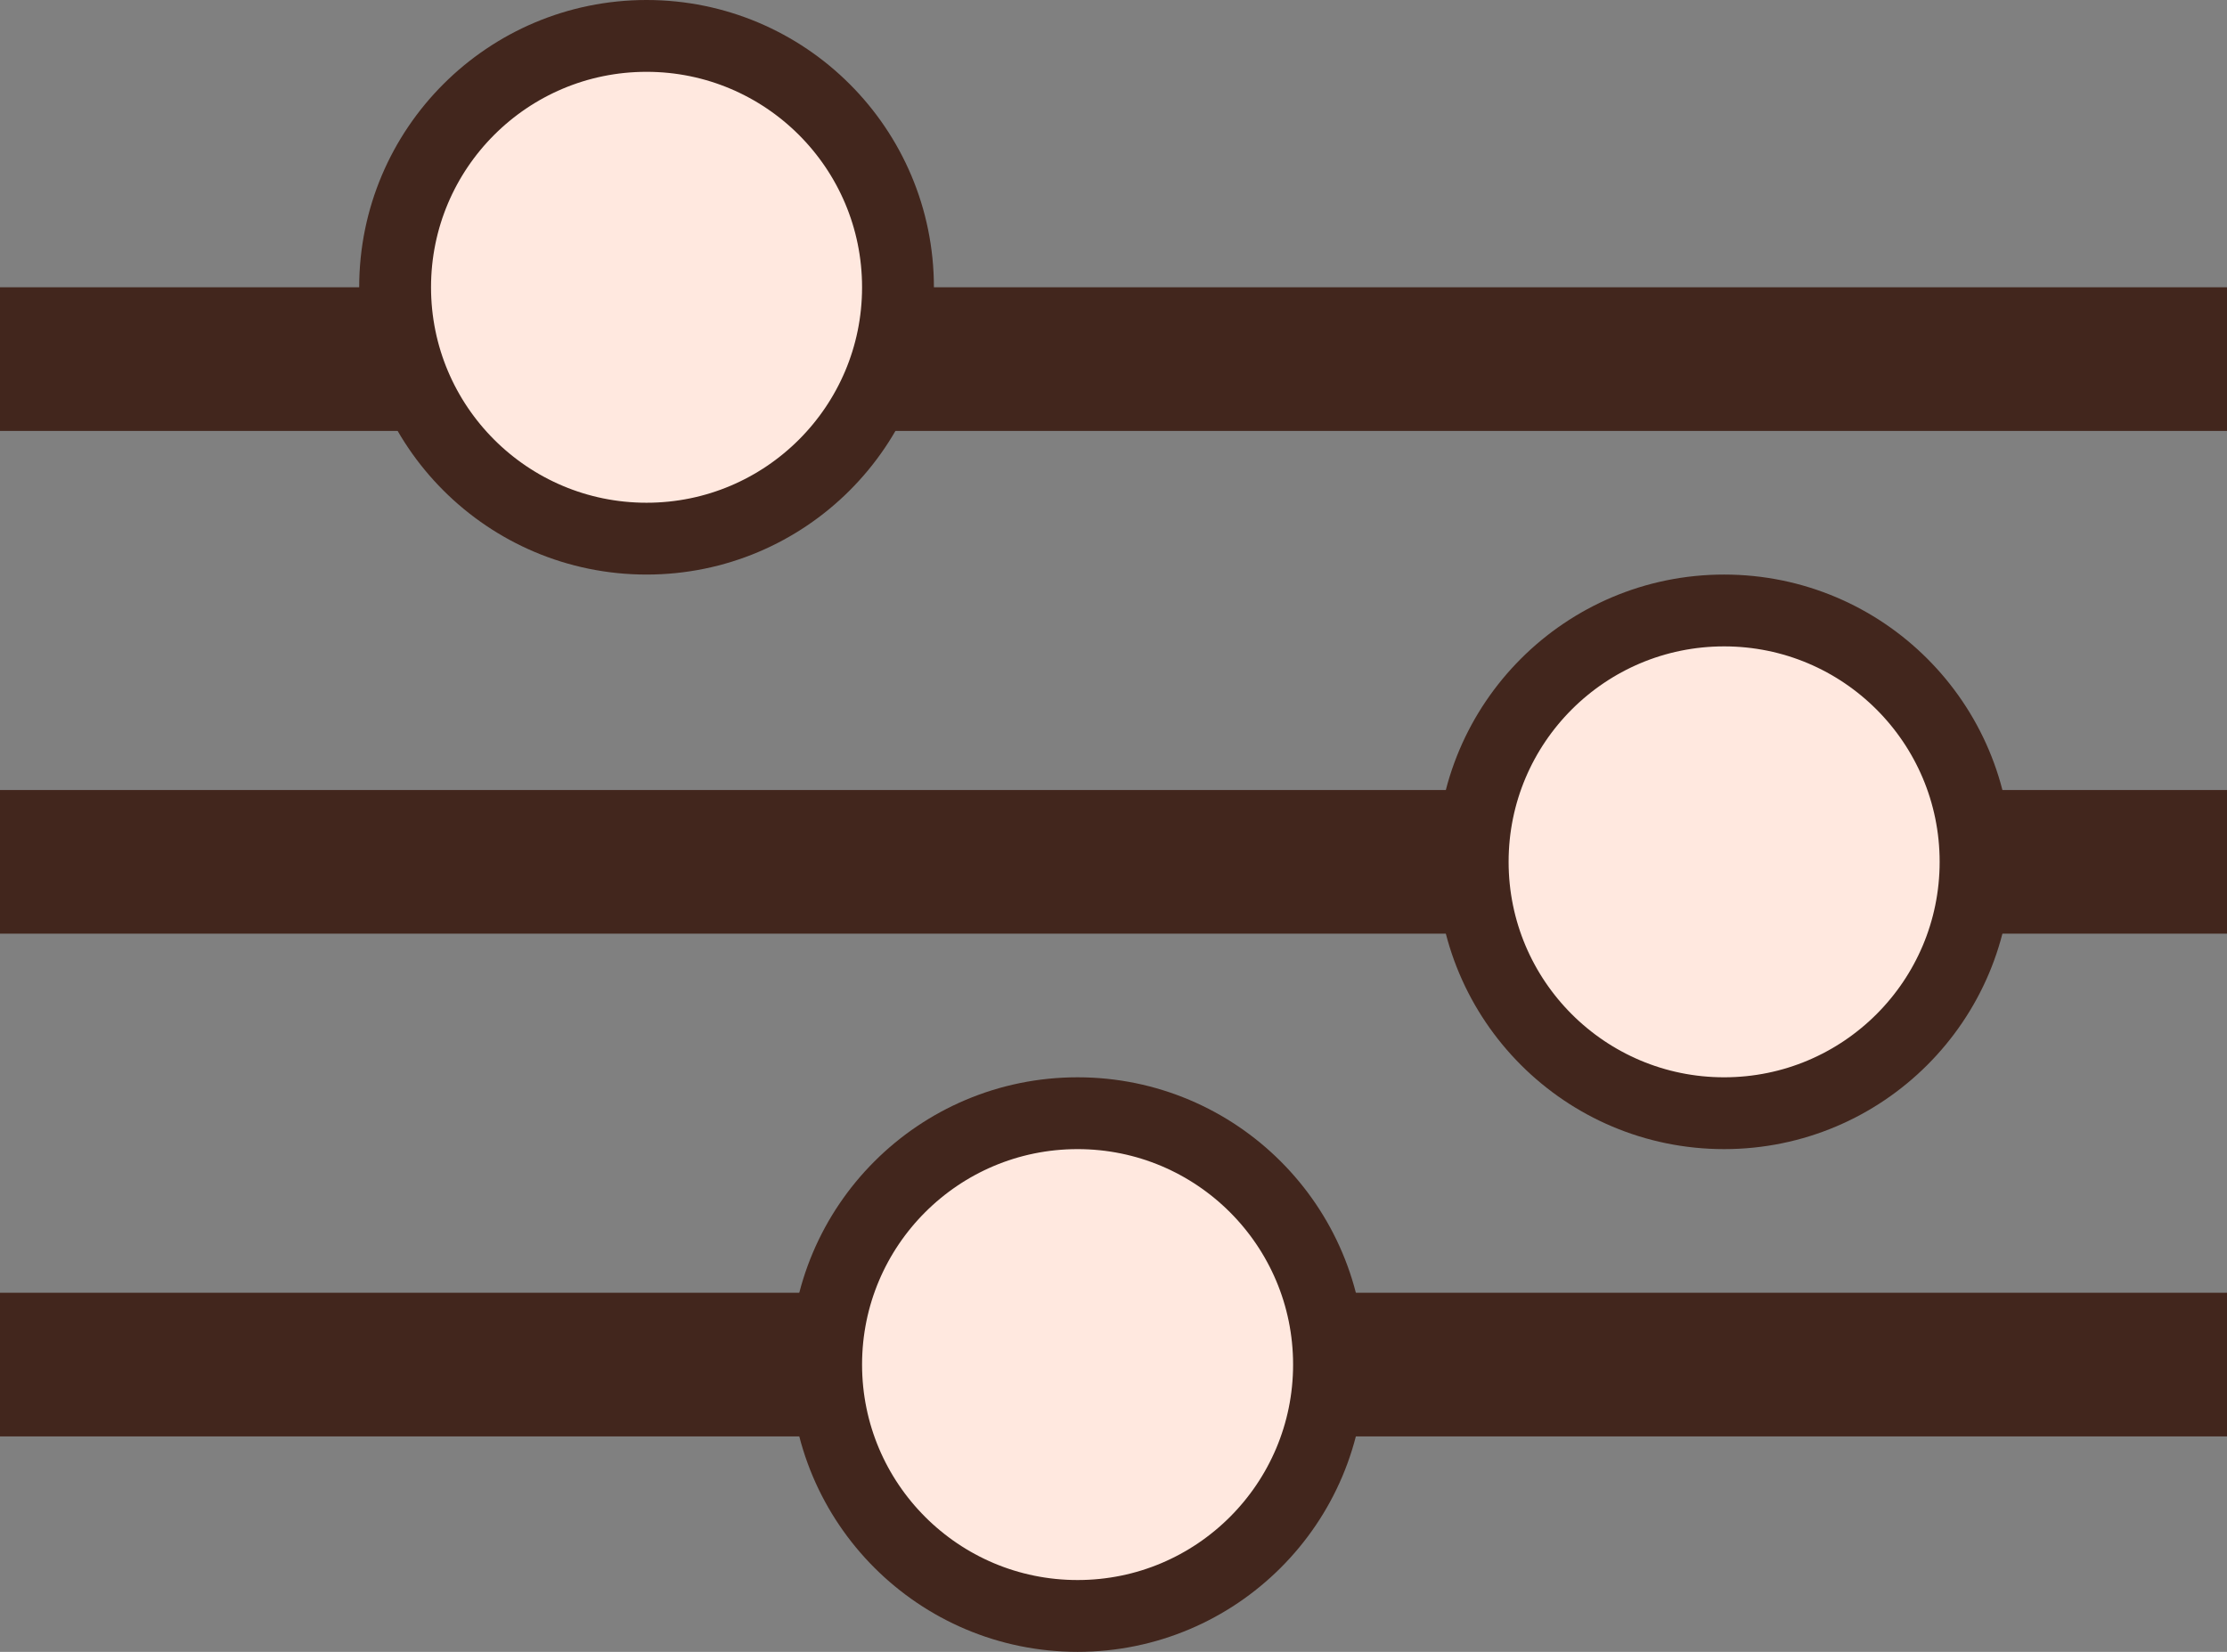 <?xml version="1.0" encoding="UTF-8"?>
<svg width="31px" height="23px" viewBox="0 0 31 23" version="1.1" xmlns="http://www.w3.org/2000/svg" xmlns:xlink="http://www.w3.org/1999/xlink">
    <rect x="0" y="0" width="31" height="23" fill="#808080" stroke="none"/>
    <!-- Generator: Sketch 58 (84663) - https://sketch.com -->
    <title>Group 2</title>
    <desc>Created with Sketch.</desc>
    <g id="AnaPopova-Site" stroke="none" stroke-width="1" fill="none" fill-rule="evenodd">
        <g id="Category_one._375-Copy" transform="translate(-120, -146)">
            <g id="filter" transform="translate(12, 129)">
                <g id="Group" transform="translate(108, 15)">
                    <g id="Group-2" transform="translate(0, 2)">
                        <rect id="Rectangle" fill="#42261D" x="0" y="11" width="31" height="2"></rect>
                        <rect id="Rectangle-Copy" fill="#42261D" x="0" y="18" width="31" height="2"></rect>
                        <rect id="Rectangle-Copy-2" fill="#42261D" x="0" y="4" width="31" height="2"></rect>
                        <circle id="Oval" stroke="#42261D" fill="#FFE8DF" cx="9" cy="4" r="3.5"></circle>
                        <circle id="Oval-Copy" stroke="#42261D" fill="#FFE8DF" cx="24" cy="12" r="3.5"></circle>
                        <circle id="Oval-Copy-2" stroke="#42261D" fill="#FFE8DF" cx="15" cy="19" r="3.5"></circle>
                    </g>
                </g>
            </g>
        </g>
    </g>
</svg>